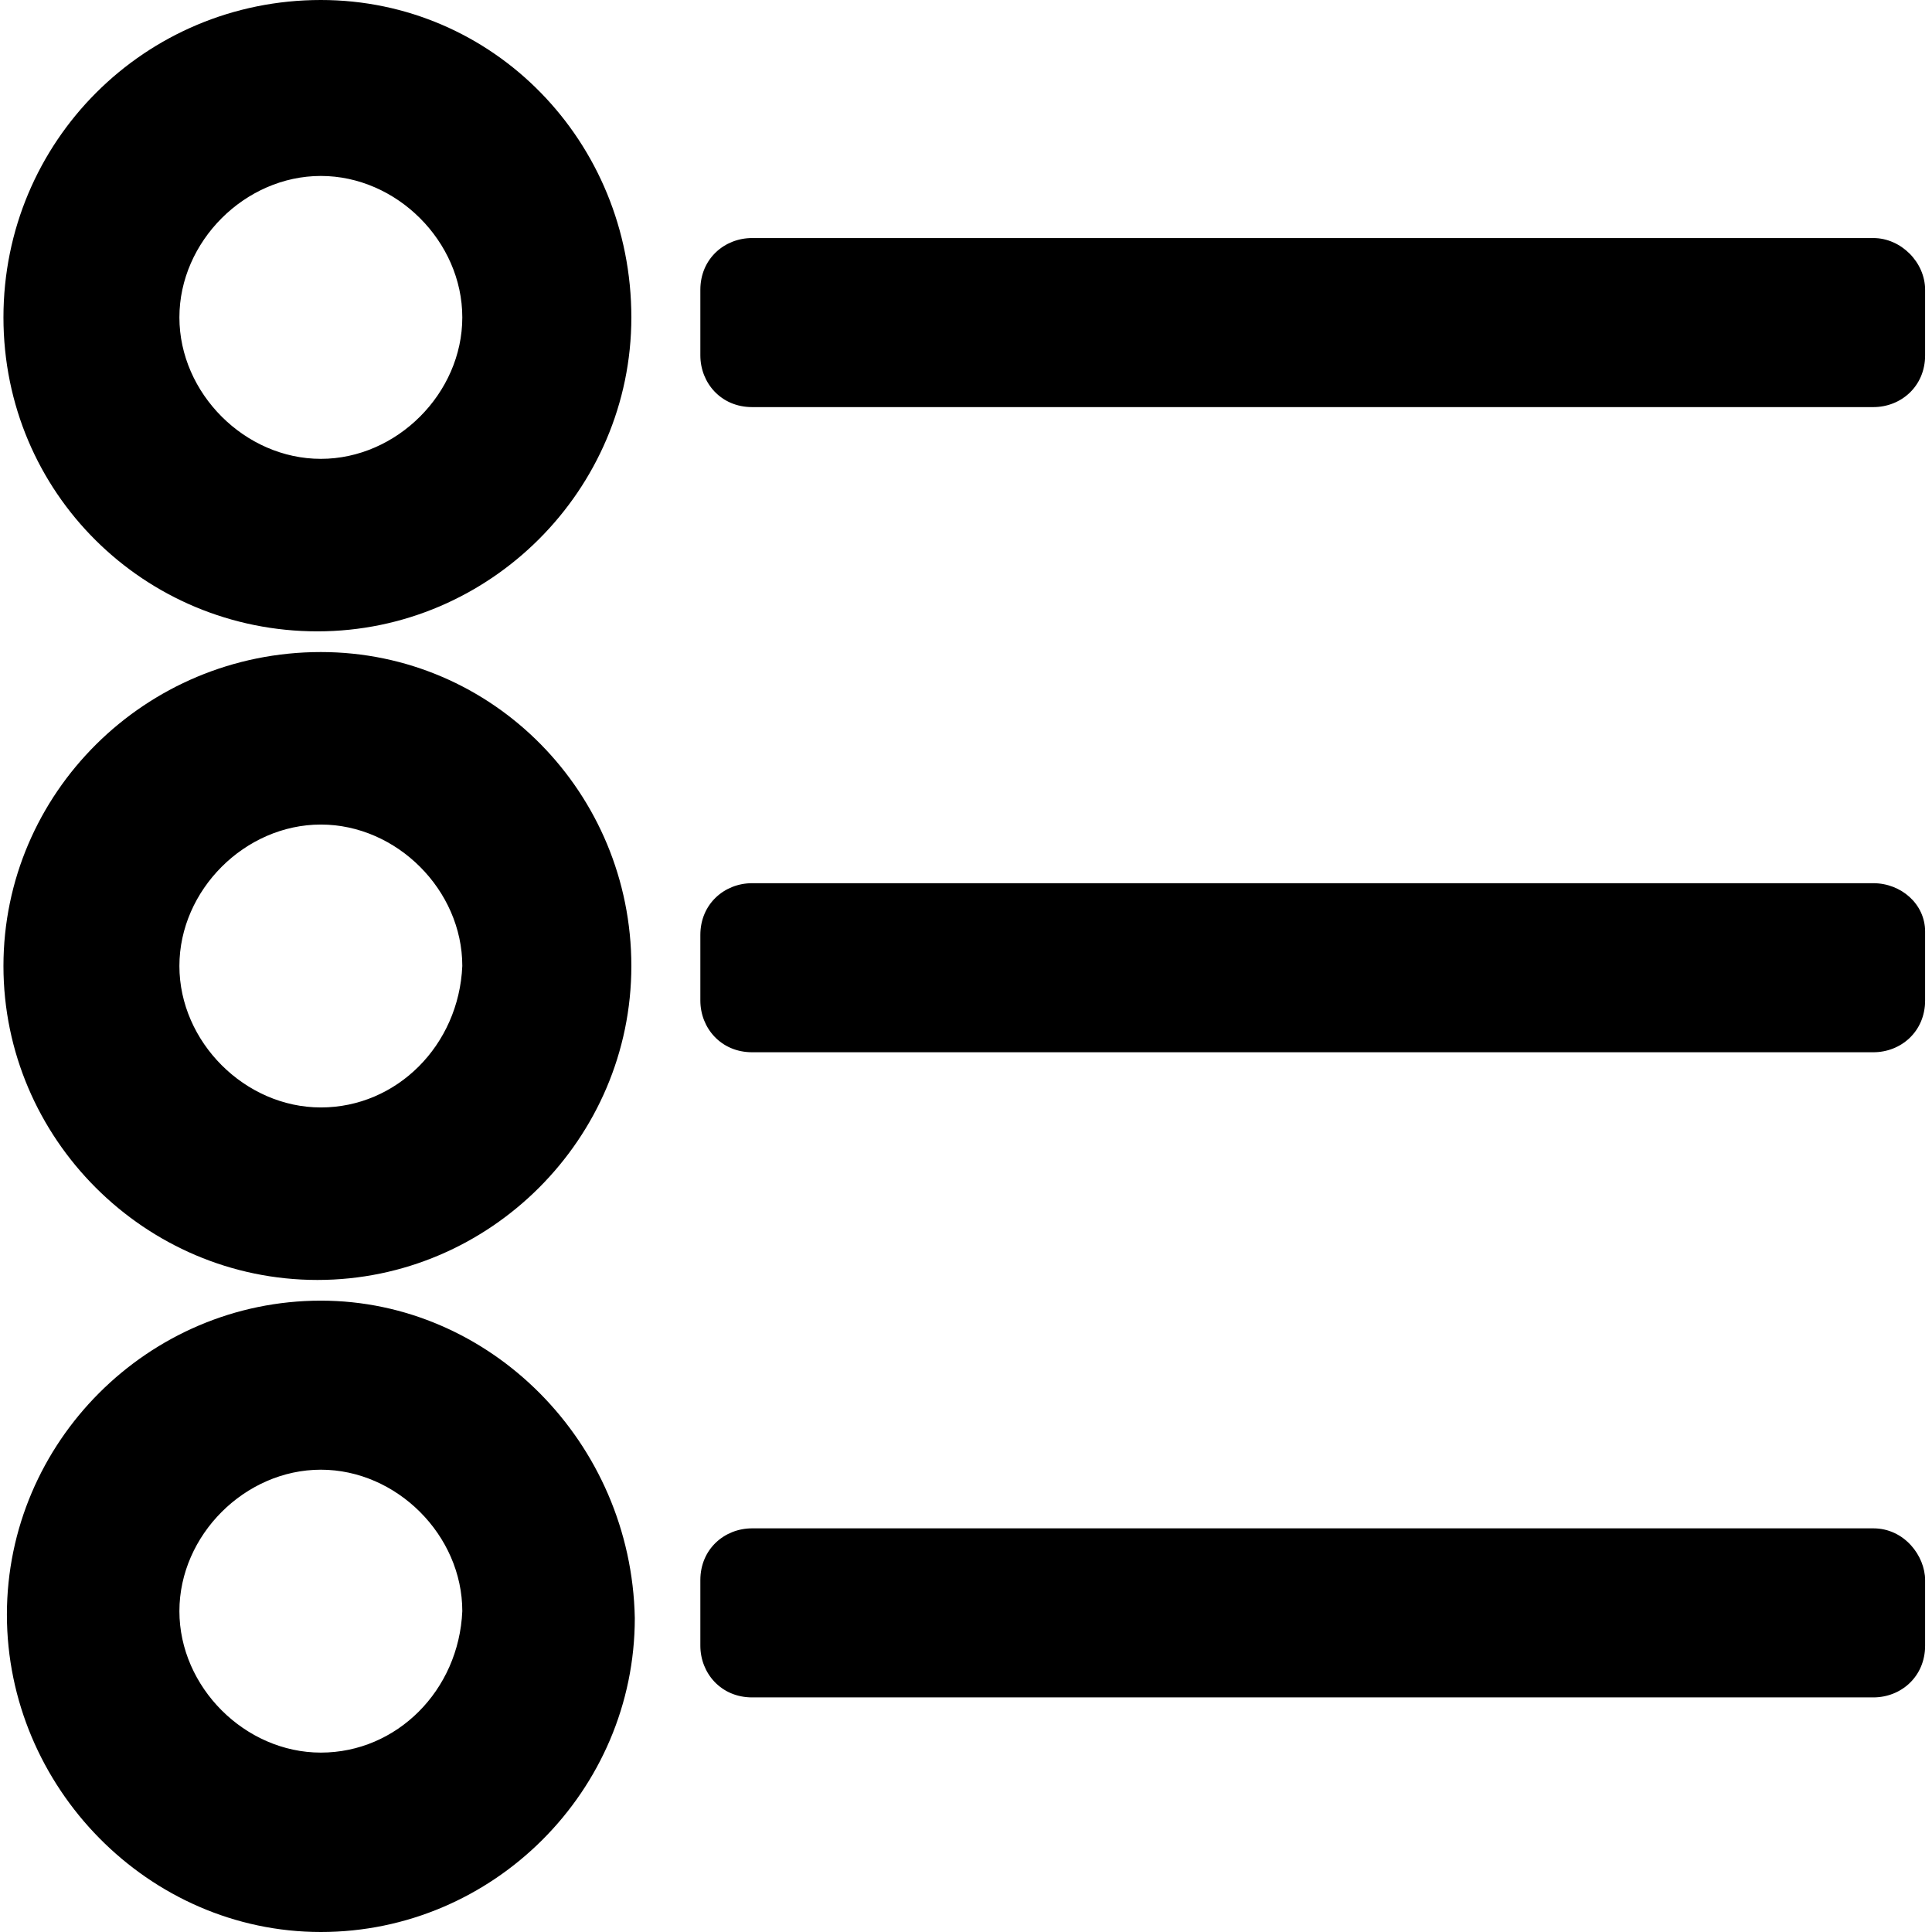 <?xml version="1.0" encoding="utf-8"?>
<!-- Generator: Adobe Illustrator 21.0.0, SVG Export Plug-In . SVG Version: 6.00 Build 0)  -->
<svg version="1.1" id="Capa_1" xmlns="http://www.w3.org/2000/svg" xmlns:xlink="http://www.w3.org/1999/xlink" x="0px" y="0px"
	 viewBox="0 0 56 56" style="enable-background:new 0 0 56 56;" xml:space="preserve">
<g>
	<path d="M9.3,37.7c-5,0-9.1,4.1-9.1,9.1c0,5,4.1,9.2,9.1,9.2s9.1-4.1,9.1-9.1C18.3,41.8,14.2,37.7,9.3,37.7z M13.4,46.7
		c-0.1,2.3-1.9,4.1-4.1,4.1c-2.2,0-4.1-1.9-4.1-4.1s1.9-4.1,4.1-4.1C11.5,42.6,13.4,44.5,13.4,46.7z"/>
	<path d="M9.2,37.1c5,0,9.1-4.1,9.1-9.1s-4-9.1-9-9.1c-5.1,0-9.2,4.1-9.2,9.1S4.2,37.1,9.2,37.1z M5.2,28c0-2.2,1.9-4.1,4.1-4.1
		c2.2,0,4.1,1.9,4.1,4.1c-0.1,2.3-1.9,4.1-4.1,4.1C7.1,32.1,5.2,30.2,5.2,28z"/>
	<path d="M9.2,18.3c5,0,9.1-4.1,9.1-9.1c0-5.1-4-9.2-9-9.2c-5.1,0-9.2,4.1-9.2,9.2C0.1,14.3,4.2,18.3,9.2,18.3z M5.2,9.2
		c0-2.2,1.9-4.1,4.1-4.1c2.2,0,4.1,1.9,4.1,4.1s-1.9,4.1-4.1,4.1C7.1,13.3,5.2,11.4,5.2,9.2z"/>
</g>
<g>
	<path d="M54.3,6.9H21.8c-0.8,0-1.5,0.6-1.5,1.5v1.9c0,0.8,0.6,1.5,1.5,1.5h32.5c0.8,0,1.5-0.6,1.5-1.5V8.4
		C55.8,7.6,55.1,6.9,54.3,6.9z"/>
	<path d="M54.3,25.6H21.8c-0.8,0-1.5,0.6-1.5,1.5V29c0,0.8,0.6,1.5,1.5,1.5h32.5c0.8,0,1.5-0.6,1.5-1.5V27
		C55.8,26.2,55.1,25.6,54.3,25.6z"/>
	<path d="M54.3,44.3H21.8c-0.8,0-1.5,0.6-1.5,1.5v1.9c0,0.8,0.6,1.5,1.5,1.5h32.5c0.8,0,1.5-0.6,1.5-1.5v-1.9
		C55.8,45.1,55.2,44.3,54.3,44.3z"/>
</g>
</svg>
